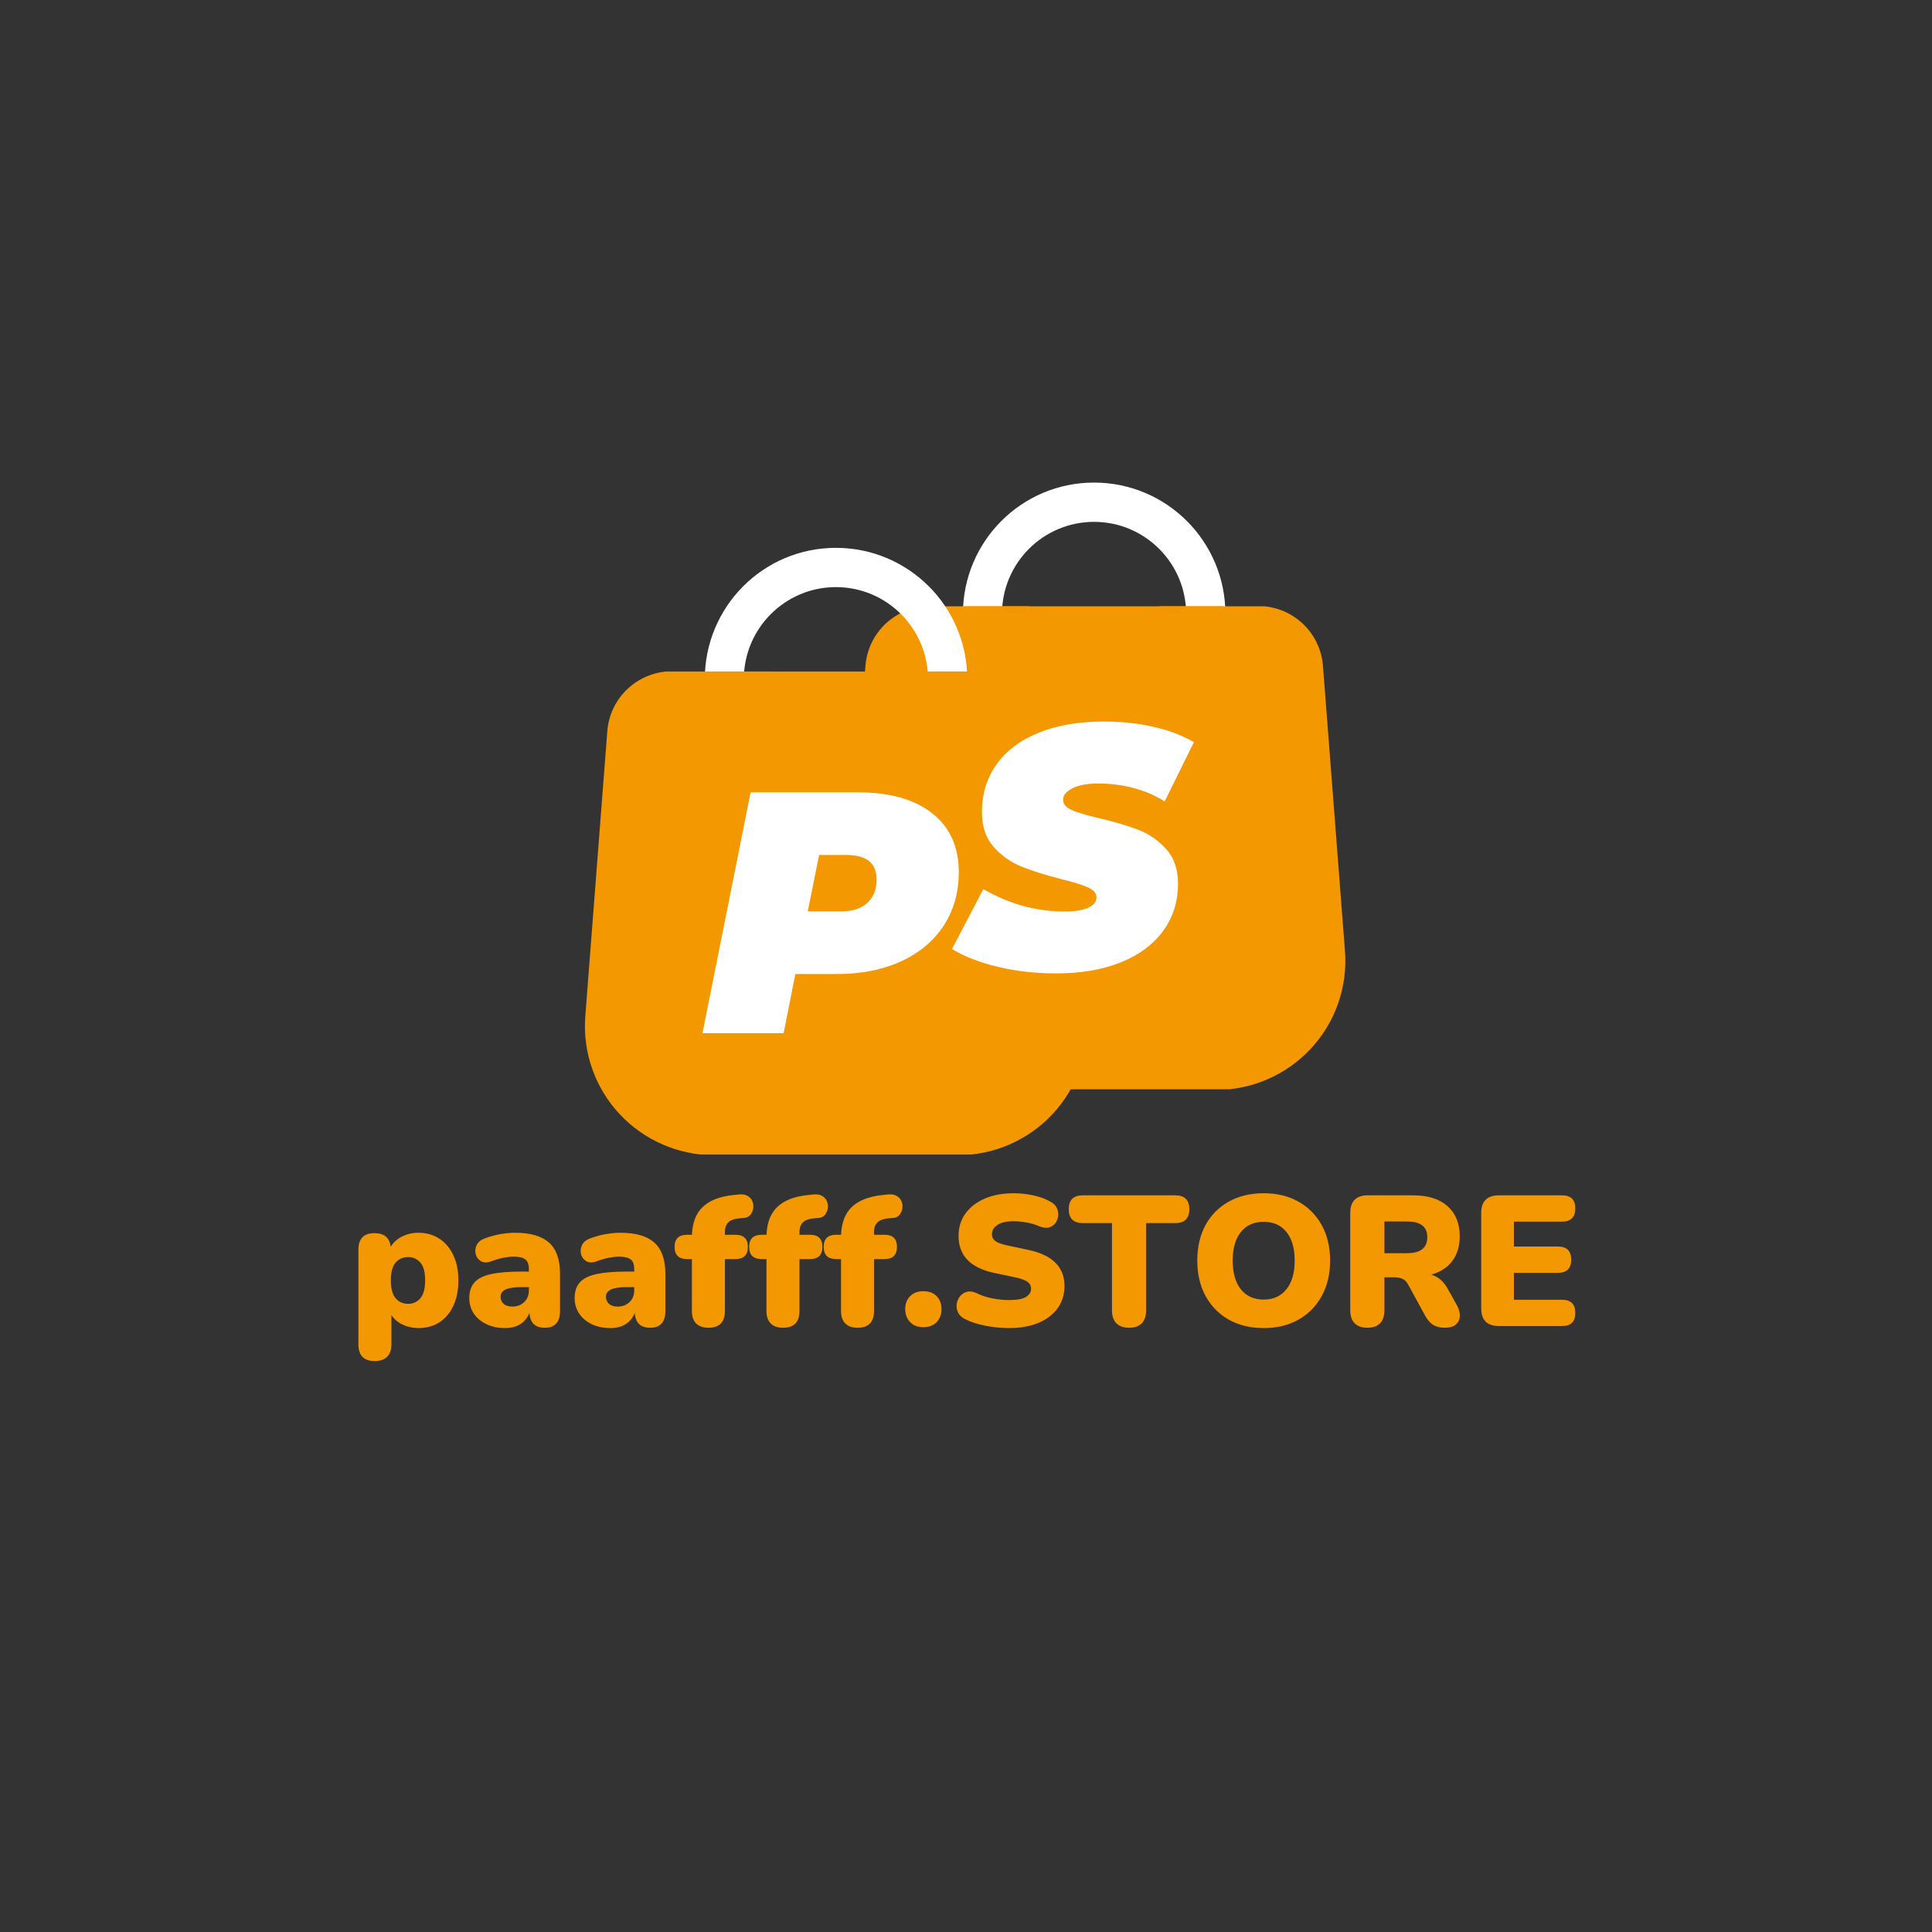 <svg xmlns="http://www.w3.org/2000/svg" xmlns:xlink="http://www.w3.org/1999/xlink" width="500" zoomAndPan="magnify" viewBox="0 0 375 375" height="500" preserveAspectRatio="xMidYMid meet" version="1.0"><rect x="0" y="0" width="375" height="375" fill="#333333" stroke="none"/><defs><g/><clipPath id="b85d4aa779"><path d="M 186.875 93.668 L 237.875 93.668 L 237.875 119.168 L 186.875 119.168 Z M 186.875 93.668 " clip-rule="nonzero"/></clipPath><clipPath id="2a171b3f9e"><path d="M 187 117.68 L 238 117.68 L 238 131 L 187 131 Z M 187 117.68 " clip-rule="nonzero"/></clipPath><clipPath id="1909fc9029"><path d="M 163 117.68 L 262 117.68 L 262 211.43 L 163 211.43 Z M 163 117.68 " clip-rule="nonzero"/></clipPath><clipPath id="9c461d89fb"><path d="M 136.773 106.336 L 187.773 106.336 L 187.773 131.836 L 136.773 131.836 Z M 136.773 106.336 " clip-rule="nonzero"/></clipPath><clipPath id="b2236344d7"><path d="M 137 130.344 L 188 130.344 L 188 143 L 137 143 Z M 137 130.344 " clip-rule="nonzero"/></clipPath><clipPath id="ee3fce781c"><path d="M 113 130.344 L 212 130.344 L 212 224.094 L 113 224.094 Z M 113 130.344 " clip-rule="nonzero"/></clipPath></defs><g fill="#f39800" fill-opacity="1"><g transform="translate(67.692, 257.387)"><g><path d="M 5.047 6.797 C 2.93 6.797 1.875 5.719 1.875 3.562 L 1.875 -14.828 C 1.875 -16.961 2.914 -18.031 5 -18.031 C 6.895 -18.031 7.941 -17.145 8.141 -15.375 C 8.617 -16.207 9.344 -16.867 10.312 -17.359 C 11.281 -17.859 12.352 -18.109 13.531 -18.109 C 15.039 -18.109 16.379 -17.734 17.547 -16.984 C 18.711 -16.242 19.625 -15.18 20.281 -13.797 C 20.945 -12.422 21.281 -10.773 21.281 -8.859 C 21.281 -6.961 20.953 -5.316 20.297 -3.922 C 19.648 -2.535 18.742 -1.469 17.578 -0.719 C 16.422 0.02 15.07 0.391 13.531 0.391 C 12.426 0.391 11.398 0.164 10.453 -0.281 C 9.504 -0.738 8.781 -1.352 8.281 -2.125 L 8.281 3.562 C 8.281 4.613 8 5.414 7.438 5.969 C 6.875 6.52 6.078 6.797 5.047 6.797 Z M 11.516 -4.312 C 12.473 -4.312 13.266 -4.672 13.891 -5.391 C 14.516 -6.117 14.828 -7.273 14.828 -8.859 C 14.828 -10.461 14.516 -11.617 13.891 -12.328 C 13.266 -13.035 12.473 -13.391 11.516 -13.391 C 10.535 -13.391 9.734 -13.035 9.109 -12.328 C 8.484 -11.617 8.172 -10.461 8.172 -8.859 C 8.172 -7.273 8.484 -6.117 9.109 -5.391 C 9.734 -4.672 10.535 -4.312 11.516 -4.312 Z M 11.516 -4.312 "/></g></g></g><g fill="#f39800" fill-opacity="1"><g transform="translate(90.012, 257.387)"><g><path d="M 8.031 0.391 C 6.656 0.391 5.445 0.141 4.406 -0.359 C 3.363 -0.859 2.547 -1.547 1.953 -2.422 C 1.367 -3.305 1.078 -4.312 1.078 -5.438 C 1.078 -6.707 1.41 -7.719 2.078 -8.469 C 2.754 -9.227 3.836 -9.77 5.328 -10.094 C 6.816 -10.414 8.797 -10.578 11.266 -10.578 L 12.641 -10.578 L 12.641 -11.094 C 12.641 -11.957 12.414 -12.566 11.969 -12.922 C 11.52 -13.285 10.758 -13.469 9.688 -13.469 C 9.082 -13.469 8.426 -13.398 7.719 -13.266 C 7.008 -13.129 6.211 -12.895 5.328 -12.562 C 4.535 -12.27 3.875 -12.281 3.344 -12.594 C 2.82 -12.906 2.484 -13.352 2.328 -13.938 C 2.172 -14.531 2.227 -15.117 2.5 -15.703 C 2.781 -16.297 3.316 -16.738 4.109 -17.031 C 5.254 -17.438 6.312 -17.719 7.281 -17.875 C 8.258 -18.031 9.156 -18.109 9.969 -18.109 C 12.926 -18.109 15.117 -17.473 16.547 -16.203 C 17.973 -14.93 18.688 -12.926 18.688 -10.188 L 18.688 -2.922 C 18.688 -0.754 17.703 0.328 15.734 0.328 C 13.859 0.328 12.863 -0.633 12.75 -2.562 C 12.406 -1.645 11.828 -0.922 11.016 -0.391 C 10.203 0.129 9.207 0.391 8.031 0.391 Z M 9.469 -3.781 C 10.352 -3.781 11.102 -4.066 11.719 -4.641 C 12.332 -5.223 12.641 -5.977 12.641 -6.906 L 12.641 -7.562 L 11.266 -7.562 C 9.848 -7.562 8.805 -7.41 8.141 -7.109 C 7.484 -6.805 7.156 -6.332 7.156 -5.688 C 7.156 -5.133 7.352 -4.676 7.75 -4.312 C 8.156 -3.957 8.727 -3.781 9.469 -3.781 Z M 9.469 -3.781 "/></g></g></g><g fill="#f39800" fill-opacity="1"><g transform="translate(110.46, 257.387)"><g><path d="M 8.031 0.391 C 6.656 0.391 5.445 0.141 4.406 -0.359 C 3.363 -0.859 2.547 -1.547 1.953 -2.422 C 1.367 -3.305 1.078 -4.312 1.078 -5.438 C 1.078 -6.707 1.41 -7.719 2.078 -8.469 C 2.754 -9.227 3.836 -9.77 5.328 -10.094 C 6.816 -10.414 8.797 -10.578 11.266 -10.578 L 12.641 -10.578 L 12.641 -11.094 C 12.641 -11.957 12.414 -12.566 11.969 -12.922 C 11.52 -13.285 10.758 -13.469 9.688 -13.469 C 9.082 -13.469 8.426 -13.398 7.719 -13.266 C 7.008 -13.129 6.211 -12.895 5.328 -12.562 C 4.535 -12.27 3.875 -12.281 3.344 -12.594 C 2.82 -12.906 2.484 -13.352 2.328 -13.938 C 2.172 -14.531 2.227 -15.117 2.5 -15.703 C 2.781 -16.297 3.316 -16.738 4.109 -17.031 C 5.254 -17.438 6.312 -17.719 7.281 -17.875 C 8.258 -18.031 9.156 -18.109 9.969 -18.109 C 12.926 -18.109 15.117 -17.473 16.547 -16.203 C 17.973 -14.93 18.688 -12.926 18.688 -10.188 L 18.688 -2.922 C 18.688 -0.754 17.703 0.328 15.734 0.328 C 13.859 0.328 12.863 -0.633 12.75 -2.562 C 12.406 -1.645 11.828 -0.922 11.016 -0.391 C 10.203 0.129 9.207 0.391 8.031 0.391 Z M 9.469 -3.781 C 10.352 -3.781 11.102 -4.066 11.719 -4.641 C 12.332 -5.223 12.641 -5.977 12.641 -6.906 L 12.641 -7.562 L 11.266 -7.562 C 9.848 -7.562 8.805 -7.41 8.141 -7.109 C 7.484 -6.805 7.156 -6.332 7.156 -5.688 C 7.156 -5.133 7.352 -4.676 7.75 -4.312 C 8.156 -3.957 8.727 -3.781 9.469 -3.781 Z M 9.469 -3.781 "/></g></g></g><g fill="#f39800" fill-opacity="1"><g transform="translate(130.908, 257.387)"><g><path d="M 6.594 0.328 C 5.562 0.328 4.77 0.051 4.219 -0.5 C 3.664 -1.051 3.391 -1.859 3.391 -2.922 L 3.391 -13 L 2.453 -13 C 0.836 -13 0.031 -13.789 0.031 -15.375 C 0.031 -16.938 0.836 -17.719 2.453 -17.719 L 3.391 -17.719 C 3.504 -20.133 4.223 -21.953 5.547 -23.172 C 6.867 -24.398 8.801 -25.148 11.344 -25.422 L 12.391 -25.531 C 13.148 -25.625 13.758 -25.531 14.219 -25.25 C 14.676 -24.977 14.988 -24.613 15.156 -24.156 C 15.32 -23.695 15.363 -23.234 15.281 -22.766 C 15.195 -22.297 15.008 -21.895 14.719 -21.562 C 14.438 -21.227 14.055 -21.035 13.578 -20.984 L 13.062 -20.953 C 11.844 -20.879 10.992 -20.617 10.516 -20.172 C 10.035 -19.734 9.797 -19.094 9.797 -18.25 L 9.797 -17.719 L 11.844 -17.719 C 13.445 -17.719 14.25 -16.938 14.25 -15.375 C 14.25 -13.789 13.445 -13 11.844 -13 L 9.797 -13 L 9.797 -2.922 C 9.797 -0.754 8.727 0.328 6.594 0.328 Z M 6.594 0.328 "/></g></g></g><g fill="#f39800" fill-opacity="1"><g transform="translate(145.38, 257.387)"><g><path d="M 6.594 0.328 C 5.562 0.328 4.77 0.051 4.219 -0.5 C 3.664 -1.051 3.391 -1.859 3.391 -2.922 L 3.391 -13 L 2.453 -13 C 0.836 -13 0.031 -13.789 0.031 -15.375 C 0.031 -16.938 0.836 -17.719 2.453 -17.719 L 3.391 -17.719 C 3.504 -20.133 4.223 -21.953 5.547 -23.172 C 6.867 -24.398 8.801 -25.148 11.344 -25.422 L 12.391 -25.531 C 13.148 -25.625 13.758 -25.531 14.219 -25.25 C 14.676 -24.977 14.988 -24.613 15.156 -24.156 C 15.32 -23.695 15.363 -23.234 15.281 -22.766 C 15.195 -22.297 15.008 -21.895 14.719 -21.562 C 14.438 -21.227 14.055 -21.035 13.578 -20.984 L 13.062 -20.953 C 11.844 -20.879 10.992 -20.617 10.516 -20.172 C 10.035 -19.734 9.797 -19.094 9.797 -18.25 L 9.797 -17.719 L 11.844 -17.719 C 13.445 -17.719 14.25 -16.938 14.25 -15.375 C 14.25 -13.789 13.445 -13 11.844 -13 L 9.797 -13 L 9.797 -2.922 C 9.797 -0.754 8.727 0.328 6.594 0.328 Z M 6.594 0.328 "/></g></g></g><g fill="#f39800" fill-opacity="1"><g transform="translate(159.852, 257.387)"><g><path d="M 6.594 0.328 C 5.562 0.328 4.77 0.051 4.219 -0.5 C 3.664 -1.051 3.391 -1.859 3.391 -2.922 L 3.391 -13 L 2.453 -13 C 0.836 -13 0.031 -13.789 0.031 -15.375 C 0.031 -16.938 0.836 -17.719 2.453 -17.719 L 3.391 -17.719 C 3.504 -20.133 4.223 -21.953 5.547 -23.172 C 6.867 -24.398 8.801 -25.148 11.344 -25.422 L 12.391 -25.531 C 13.148 -25.625 13.758 -25.531 14.219 -25.25 C 14.676 -24.977 14.988 -24.613 15.156 -24.156 C 15.32 -23.695 15.363 -23.234 15.281 -22.766 C 15.195 -22.297 15.008 -21.895 14.719 -21.562 C 14.438 -21.227 14.055 -21.035 13.578 -20.984 L 13.062 -20.953 C 11.844 -20.879 10.992 -20.617 10.516 -20.172 C 10.035 -19.734 9.797 -19.094 9.797 -18.25 L 9.797 -17.719 L 11.844 -17.719 C 13.445 -17.719 14.25 -16.938 14.25 -15.375 C 14.25 -13.789 13.445 -13 11.844 -13 L 9.797 -13 L 9.797 -2.922 C 9.797 -0.754 8.727 0.328 6.594 0.328 Z M 6.594 0.328 "/></g></g></g><g fill="#f39800" fill-opacity="1"><g transform="translate(174.324, 257.387)"><g><path d="M 4.891 0.219 C 3.816 0.219 2.961 -0.109 2.328 -0.766 C 1.691 -1.43 1.375 -2.281 1.375 -3.312 C 1.375 -4.32 1.691 -5.148 2.328 -5.797 C 2.961 -6.441 3.816 -6.766 4.891 -6.766 C 5.992 -6.766 6.859 -6.441 7.484 -5.797 C 8.109 -5.148 8.422 -4.32 8.422 -3.312 C 8.422 -2.281 8.109 -1.43 7.484 -0.766 C 6.859 -0.109 5.992 0.219 4.891 0.219 Z M 4.891 0.219 "/></g></g></g><g fill="#f39800" fill-opacity="1"><g transform="translate(184.116, 257.387)"><g><path d="M 11.734 0.391 C 10.273 0.391 8.77 0.242 7.219 -0.047 C 5.664 -0.348 4.336 -0.773 3.234 -1.328 C 2.586 -1.641 2.129 -2.062 1.859 -2.594 C 1.598 -3.125 1.504 -3.672 1.578 -4.234 C 1.648 -4.797 1.852 -5.297 2.188 -5.734 C 2.531 -6.18 2.977 -6.484 3.531 -6.641 C 4.082 -6.797 4.707 -6.719 5.406 -6.406 C 6.312 -5.945 7.336 -5.602 8.484 -5.375 C 9.641 -5.156 10.723 -5.047 11.734 -5.047 C 13.316 -5.047 14.426 -5.254 15.062 -5.672 C 15.695 -6.086 16.016 -6.609 16.016 -7.234 C 16.016 -7.785 15.789 -8.227 15.344 -8.562 C 14.906 -8.906 14.125 -9.195 13 -9.438 L 8.781 -10.328 C 4.219 -11.316 1.938 -13.707 1.938 -17.5 C 1.938 -19.156 2.383 -20.602 3.281 -21.844 C 4.188 -23.094 5.441 -24.062 7.047 -24.75 C 8.66 -25.438 10.535 -25.781 12.672 -25.781 C 13.922 -25.781 15.188 -25.641 16.469 -25.359 C 17.75 -25.086 18.859 -24.676 19.797 -24.125 C 20.516 -23.738 20.969 -23.211 21.156 -22.547 C 21.352 -21.891 21.332 -21.25 21.094 -20.625 C 20.852 -20 20.426 -19.539 19.812 -19.25 C 19.207 -18.969 18.438 -19.02 17.5 -19.406 C 16.781 -19.719 15.988 -19.953 15.125 -20.109 C 14.258 -20.266 13.414 -20.344 12.594 -20.344 C 11.25 -20.344 10.219 -20.109 9.5 -19.641 C 8.781 -19.172 8.422 -18.562 8.422 -17.812 C 8.422 -17.289 8.633 -16.859 9.062 -16.516 C 9.5 -16.18 10.27 -15.895 11.375 -15.656 L 15.547 -14.766 C 20.18 -13.773 22.5 -11.445 22.5 -7.781 C 22.5 -6.125 22.055 -4.68 21.172 -3.453 C 20.285 -2.234 19.035 -1.285 17.422 -0.609 C 15.816 0.055 13.922 0.391 11.734 0.391 Z M 11.734 0.391 "/></g></g></g><g fill="#f39800" fill-opacity="1"><g transform="translate(207.552, 257.387)"><g><path d="M 11.594 0.328 C 10.539 0.328 9.723 0.039 9.141 -0.531 C 8.566 -1.113 8.281 -1.945 8.281 -3.031 L 8.281 -19.984 L 2.625 -19.984 C 0.801 -19.984 -0.109 -20.883 -0.109 -22.688 C -0.109 -24.477 0.801 -25.375 2.625 -25.375 L 20.562 -25.375 C 22.383 -25.375 23.297 -24.477 23.297 -22.688 C 23.297 -20.883 22.383 -19.984 20.562 -19.984 L 14.906 -19.984 L 14.906 -3.031 C 14.906 -1.945 14.625 -1.113 14.062 -0.531 C 13.5 0.039 12.676 0.328 11.594 0.328 Z M 11.594 0.328 "/></g></g></g><g fill="#f39800" fill-opacity="1"><g transform="translate(230.736, 257.387)"><g><path d="M 14.547 0.391 C 11.973 0.391 9.719 -0.148 7.781 -1.234 C 5.852 -2.328 4.348 -3.859 3.266 -5.828 C 2.191 -7.797 1.656 -10.086 1.656 -12.703 C 1.656 -15.348 2.188 -17.645 3.25 -19.594 C 4.32 -21.551 5.828 -23.07 7.766 -24.156 C 9.711 -25.238 11.973 -25.781 14.547 -25.781 C 17.109 -25.781 19.352 -25.238 21.281 -24.156 C 23.219 -23.07 24.727 -21.551 25.812 -19.594 C 26.895 -17.645 27.438 -15.348 27.438 -12.703 C 27.438 -10.086 26.895 -7.797 25.812 -5.828 C 24.727 -3.859 23.219 -2.328 21.281 -1.234 C 19.352 -0.148 17.109 0.391 14.547 0.391 Z M 14.547 -5.141 C 16.422 -5.141 17.891 -5.805 18.953 -7.141 C 20.023 -8.473 20.562 -10.328 20.562 -12.703 C 20.562 -15.078 20.031 -16.926 18.969 -18.25 C 17.914 -19.57 16.441 -20.234 14.547 -20.234 C 12.648 -20.234 11.172 -19.57 10.109 -18.25 C 9.055 -16.926 8.531 -15.078 8.531 -12.703 C 8.531 -10.328 9.055 -8.473 10.109 -7.141 C 11.172 -5.805 12.648 -5.141 14.547 -5.141 Z M 14.547 -5.141 "/></g></g></g><g fill="#f39800" fill-opacity="1"><g transform="translate(259.788, 257.387)"><g><path d="M 5.609 0.328 C 4.555 0.328 3.738 0.039 3.156 -0.531 C 2.582 -1.113 2.297 -1.945 2.297 -3.031 L 2.297 -22.031 C 2.297 -23.113 2.582 -23.941 3.156 -24.516 C 3.738 -25.086 4.57 -25.375 5.656 -25.375 L 14.516 -25.375 C 17.391 -25.375 19.613 -24.672 21.188 -23.266 C 22.758 -21.867 23.547 -19.922 23.547 -17.422 C 23.547 -15.523 23.07 -13.938 22.125 -12.656 C 21.176 -11.375 19.801 -10.477 18 -9.969 C 19.344 -9.613 20.422 -8.691 21.234 -7.203 L 23.047 -3.953 C 23.422 -3.234 23.594 -2.551 23.562 -1.906 C 23.531 -1.258 23.27 -0.723 22.781 -0.297 C 22.301 0.117 21.594 0.328 20.656 0.328 C 19.727 0.328 18.969 0.141 18.375 -0.234 C 17.789 -0.609 17.27 -1.211 16.812 -2.047 L 13.531 -8.062 C 13.25 -8.594 12.883 -8.957 12.438 -9.156 C 11.988 -9.363 11.477 -9.469 10.906 -9.469 L 8.922 -9.469 L 8.922 -3.031 C 8.922 -1.945 8.641 -1.113 8.078 -0.531 C 7.516 0.039 6.691 0.328 5.609 0.328 Z M 8.922 -14.141 L 13.312 -14.141 C 15.938 -14.141 17.25 -15.176 17.25 -17.25 C 17.25 -19.281 15.938 -20.297 13.312 -20.297 L 8.922 -20.297 Z M 8.922 -14.141 "/></g></g></g><g fill="#f39800" fill-opacity="1"><g transform="translate(285.205, 257.387)"><g><path d="M 5.766 0 C 3.453 0 2.297 -1.141 2.297 -3.422 L 2.297 -21.953 C 2.297 -24.234 3.453 -25.375 5.766 -25.375 L 17.969 -25.375 C 19.695 -25.375 20.562 -24.535 20.562 -22.859 C 20.562 -21.129 19.695 -20.266 17.969 -20.266 L 8.641 -20.266 L 8.641 -15.438 L 17.172 -15.438 C 18.898 -15.438 19.766 -14.586 19.766 -12.891 C 19.766 -11.18 18.898 -10.328 17.172 -10.328 L 8.641 -10.328 L 8.641 -5.109 L 17.969 -5.109 C 19.695 -5.109 20.562 -4.258 20.562 -2.562 C 20.562 -0.852 19.695 0 17.969 0 Z M 5.766 0 "/></g></g></g><g clip-path="url(#b85d4aa779)"><path fill="#ffffff" d="M 194.484 119.168 C 194.484 109.305 202.492 101.293 212.355 101.293 C 222.219 101.293 230.227 109.305 230.227 119.168 L 237.848 119.168 C 237.848 105.082 226.438 93.668 212.355 93.668 C 198.273 93.668 186.902 105.082 186.902 119.168 Z M 194.484 119.168 " fill-opacity="1" fill-rule="nonzero"/></g><g clip-path="url(#2a171b3f9e)"><path fill="#f39800" d="M 231.23 130.148 C 230.816 130.148 230.406 130.109 230.004 130.027 C 229.598 129.949 229.207 129.828 228.824 129.672 C 228.445 129.516 228.082 129.32 227.738 129.094 C 227.395 128.863 227.078 128.605 226.789 128.316 C 226.496 128.023 226.234 127.707 226.008 127.367 C 225.777 127.023 225.582 126.664 225.426 126.281 C 225.27 125.902 225.148 125.512 225.066 125.109 C 224.988 124.703 224.949 124.297 224.949 123.887 L 224.949 111.363 C 224.949 110.539 224.867 109.723 224.707 108.918 C 224.547 108.113 224.309 107.328 223.992 106.57 C 223.676 105.809 223.289 105.086 222.828 104.402 C 222.371 103.719 221.852 103.086 221.27 102.504 C 220.684 101.922 220.051 101.402 219.363 100.949 C 218.68 100.492 217.953 100.105 217.191 99.789 C 216.43 99.477 215.645 99.238 214.836 99.078 C 214.027 98.918 213.211 98.836 212.383 98.836 C 211.559 98.836 210.742 98.918 209.934 99.078 C 209.125 99.238 208.34 99.477 207.578 99.789 C 206.812 100.105 206.09 100.492 205.406 100.949 C 204.719 101.402 204.086 101.922 203.5 102.504 C 202.918 103.086 202.398 103.719 201.938 104.402 C 201.48 105.086 201.094 105.809 200.777 106.57 C 200.461 107.328 200.223 108.113 200.062 108.918 C 199.902 109.723 199.82 110.539 199.82 111.363 L 199.82 123.887 C 199.82 124.297 199.781 124.703 199.699 125.109 C 199.621 125.512 199.5 125.902 199.344 126.281 C 199.184 126.664 198.992 127.023 198.762 127.367 C 198.535 127.707 198.273 128.023 197.98 128.316 C 197.691 128.605 197.371 128.863 197.031 129.094 C 196.688 129.32 196.324 129.516 195.945 129.672 C 195.562 129.828 195.168 129.949 194.766 130.027 C 194.359 130.109 193.953 130.148 193.539 130.148 C 193.129 130.148 192.719 130.109 192.312 130.027 C 191.91 129.949 191.516 129.828 191.137 129.672 C 190.754 129.516 190.395 129.32 190.051 129.094 C 189.707 128.863 189.391 128.605 189.098 128.316 C 188.805 128.023 188.547 127.707 188.316 127.367 C 188.086 127.023 187.895 126.664 187.734 126.281 C 187.578 125.902 187.461 125.512 187.379 125.109 C 187.297 124.703 187.258 124.297 187.258 123.887 L 187.258 111.363 C 187.258 110.543 187.297 109.723 187.379 108.906 C 187.461 108.09 187.582 107.277 187.742 106.473 C 187.902 105.668 188.102 104.875 188.34 104.09 C 188.578 103.305 188.855 102.535 189.172 101.773 C 189.484 101.016 189.836 100.277 190.227 99.555 C 190.613 98.828 191.035 98.125 191.492 97.445 C 191.949 96.762 192.438 96.105 192.961 95.469 C 193.484 94.836 194.035 94.23 194.617 93.648 C 195.199 93.066 195.809 92.52 196.445 91.996 C 197.082 91.477 197.742 90.988 198.426 90.531 C 199.109 90.078 199.812 89.656 200.539 89.27 C 201.266 88.883 202.008 88.531 202.77 88.219 C 203.527 87.906 204.305 87.629 205.09 87.391 C 205.879 87.152 206.676 86.953 207.48 86.793 C 208.289 86.633 209.102 86.512 209.922 86.434 C 210.742 86.352 211.562 86.312 212.383 86.312 C 213.207 86.312 214.027 86.352 214.848 86.434 C 215.664 86.512 216.48 86.633 217.285 86.793 C 218.094 86.953 218.891 87.152 219.68 87.391 C 220.465 87.629 221.238 87.906 222 88.219 C 222.762 88.531 223.504 88.883 224.23 89.27 C 224.953 89.656 225.66 90.078 226.344 90.531 C 227.027 90.988 227.688 91.477 228.324 91.996 C 228.961 92.52 229.57 93.066 230.152 93.648 C 230.734 94.23 231.285 94.836 231.809 95.469 C 232.328 96.105 232.82 96.762 233.277 97.445 C 233.734 98.125 234.156 98.828 234.543 99.555 C 234.93 100.277 235.281 101.016 235.598 101.773 C 235.914 102.535 236.191 103.305 236.43 104.09 C 236.668 104.875 236.867 105.668 237.027 106.473 C 237.188 107.277 237.309 108.09 237.391 108.906 C 237.469 109.723 237.512 110.543 237.512 111.363 L 237.512 123.887 C 237.512 124.297 237.469 124.703 237.391 125.109 C 237.309 125.512 237.191 125.902 237.031 126.281 C 236.875 126.664 236.68 127.023 236.453 127.367 C 236.223 127.707 235.961 128.023 235.672 128.316 C 235.379 128.605 235.062 128.863 234.719 129.094 C 234.375 129.32 234.016 129.516 233.633 129.672 C 233.25 129.828 232.859 129.949 232.453 130.027 C 232.051 130.109 231.641 130.148 231.23 130.148 Z M 231.23 130.148 " fill-opacity="1" fill-rule="nonzero"/></g><g clip-path="url(#1909fc9029)"><path fill="#f39800" d="M 256.781 129.191 C 256.719 128.41 256.586 127.645 256.379 126.891 C 256.172 126.137 255.898 125.41 255.555 124.707 C 255.215 124.004 254.809 123.34 254.344 122.711 C 253.875 122.082 253.355 121.504 252.781 120.973 C 252.207 120.441 251.586 119.969 250.922 119.555 C 250.262 119.137 249.562 118.785 248.836 118.5 C 248.105 118.215 247.355 117.996 246.586 117.848 C 245.816 117.703 245.039 117.625 244.258 117.625 L 180.512 117.625 C 179.727 117.625 178.953 117.703 178.184 117.848 C 177.414 117.996 176.664 118.215 175.934 118.5 C 175.203 118.785 174.508 119.137 173.844 119.555 C 173.184 119.969 172.562 120.441 171.988 120.973 C 171.414 121.504 170.891 122.082 170.426 122.711 C 169.957 123.34 169.555 124.004 169.211 124.707 C 168.871 125.41 168.598 126.137 168.391 126.891 C 168.184 127.645 168.051 128.41 167.984 129.191 L 163.707 184.59 C 163.641 185.445 163.621 186.305 163.645 187.168 C 163.664 188.027 163.734 188.883 163.844 189.738 C 163.953 190.59 164.109 191.438 164.309 192.273 C 164.508 193.109 164.746 193.938 165.031 194.75 C 165.316 195.562 165.641 196.359 166.008 197.137 C 166.371 197.918 166.777 198.676 167.223 199.414 C 167.668 200.148 168.148 200.863 168.668 201.551 C 169.184 202.238 169.738 202.898 170.324 203.531 C 170.91 204.164 171.527 204.762 172.176 205.328 C 172.824 205.898 173.5 206.43 174.203 206.93 C 174.91 207.43 175.637 207.891 176.387 208.312 C 177.137 208.738 177.91 209.121 178.699 209.465 C 179.492 209.809 180.297 210.113 181.121 210.375 C 181.941 210.637 182.777 210.855 183.621 211.031 C 184.465 211.207 185.316 211.34 186.176 211.43 C 187.035 211.516 187.895 211.562 188.758 211.562 L 236.008 211.562 C 236.871 211.562 237.734 211.516 238.594 211.43 C 239.449 211.34 240.301 211.207 241.148 211.031 C 241.992 210.855 242.824 210.637 243.648 210.375 C 244.469 210.113 245.277 209.809 246.066 209.465 C 246.859 209.121 247.629 208.738 248.383 208.312 C 249.133 207.891 249.859 207.43 250.562 206.93 C 251.266 206.43 251.945 205.898 252.594 205.328 C 253.242 204.762 253.859 204.164 254.445 203.531 C 255.031 202.898 255.582 202.238 256.102 201.551 C 256.621 200.863 257.102 200.148 257.547 199.414 C 257.992 198.676 258.395 197.918 258.762 197.137 C 259.129 196.359 259.453 195.562 259.738 194.75 C 260.02 193.938 260.262 193.109 260.461 192.273 C 260.66 191.438 260.812 190.59 260.926 189.738 C 261.035 188.883 261.102 188.027 261.125 187.168 C 261.148 186.305 261.125 185.445 261.059 184.59 Z M 256.781 129.191 " fill-opacity="1" fill-rule="nonzero"/></g><g clip-path="url(#9c461d89fb)"><path fill="#ffffff" d="M 144.379 131.836 C 144.379 121.969 152.391 113.957 162.25 113.957 C 172.113 113.957 180.125 121.969 180.125 131.836 L 187.746 131.836 C 187.746 117.75 176.336 106.336 162.25 106.336 C 148.168 106.336 136.801 117.75 136.801 131.836 Z M 144.379 131.836 " fill-opacity="1" fill-rule="nonzero"/></g><g clip-path="url(#b2236344d7)"><path fill="#f39800" d="M 181.125 142.816 C 180.715 142.816 180.305 142.777 179.898 142.695 C 179.496 142.617 179.102 142.496 178.723 142.34 C 178.34 142.184 177.98 141.988 177.637 141.762 C 177.293 141.531 176.977 141.273 176.684 140.98 C 176.391 140.691 176.133 140.375 175.902 140.035 C 175.672 139.691 175.48 139.332 175.32 138.949 C 175.164 138.57 175.047 138.18 174.965 137.777 C 174.883 137.371 174.844 136.965 174.844 136.555 L 174.844 124.027 C 174.844 123.207 174.762 122.391 174.602 121.586 C 174.441 120.777 174.203 119.996 173.887 119.234 C 173.57 118.477 173.184 117.754 172.727 117.07 C 172.27 116.387 171.746 115.754 171.164 115.172 C 170.582 114.59 169.945 114.07 169.262 113.613 C 168.574 113.156 167.852 112.773 167.09 112.457 C 166.328 112.145 165.539 111.906 164.73 111.746 C 163.922 111.586 163.105 111.504 162.281 111.504 C 161.457 111.504 160.641 111.586 159.828 111.746 C 159.02 111.906 158.234 112.145 157.473 112.457 C 156.711 112.773 155.988 113.156 155.301 113.613 C 154.617 114.07 153.98 114.59 153.398 115.172 C 152.812 115.754 152.293 116.387 151.836 117.07 C 151.375 117.754 150.988 118.477 150.676 119.234 C 150.359 119.996 150.121 120.777 149.961 121.586 C 149.797 122.391 149.719 123.207 149.719 124.027 L 149.719 136.555 C 149.719 136.965 149.676 137.371 149.598 137.777 C 149.516 138.18 149.398 138.57 149.238 138.949 C 149.082 139.332 148.887 139.691 148.66 140.035 C 148.43 140.375 148.168 140.691 147.879 140.98 C 147.586 141.273 147.27 141.531 146.926 141.762 C 146.582 141.988 146.223 142.184 145.84 142.34 C 145.461 142.496 145.066 142.617 144.66 142.695 C 144.258 142.777 143.848 142.816 143.438 142.816 C 143.023 142.816 142.617 142.777 142.211 142.695 C 141.805 142.617 141.414 142.496 141.031 142.34 C 140.652 142.184 140.289 141.988 139.945 141.762 C 139.602 141.531 139.285 141.273 138.996 140.98 C 138.703 140.691 138.441 140.375 138.215 140.035 C 137.984 139.691 137.789 139.332 137.633 138.949 C 137.477 138.57 137.355 138.18 137.277 137.777 C 137.195 137.371 137.156 136.965 137.156 136.555 L 137.156 124.027 C 137.156 123.207 137.195 122.391 137.277 121.574 C 137.355 120.758 137.477 119.945 137.637 119.141 C 137.797 118.336 137.996 117.543 138.238 116.758 C 138.477 115.973 138.754 115.199 139.066 114.441 C 139.383 113.684 139.734 112.945 140.121 112.219 C 140.508 111.496 140.934 110.793 141.391 110.113 C 141.848 109.43 142.336 108.773 142.859 108.137 C 143.379 107.504 143.934 106.895 144.516 106.316 C 145.098 105.734 145.703 105.184 146.34 104.664 C 146.977 104.145 147.637 103.656 148.32 103.199 C 149.004 102.746 149.711 102.324 150.438 101.938 C 151.164 101.551 151.906 101.199 152.664 100.887 C 153.426 100.57 154.199 100.297 154.988 100.059 C 155.773 99.82 156.57 99.621 157.379 99.461 C 158.188 99.301 159 99.18 159.816 99.098 C 160.637 99.02 161.457 98.98 162.281 98.98 C 163.105 98.98 163.926 99.02 164.742 99.098 C 165.562 99.18 166.375 99.301 167.184 99.461 C 167.988 99.621 168.789 99.82 169.574 100.059 C 170.363 100.297 171.137 100.57 171.895 100.887 C 172.656 101.199 173.398 101.551 174.125 101.938 C 174.852 102.324 175.555 102.746 176.242 103.199 C 176.926 103.656 177.586 104.145 178.223 104.664 C 178.855 105.184 179.465 105.734 180.047 106.316 C 180.629 106.895 181.184 107.504 181.703 108.137 C 182.227 108.773 182.715 109.43 183.172 110.113 C 183.629 110.793 184.051 111.496 184.441 112.219 C 184.828 112.945 185.18 113.684 185.496 114.441 C 185.809 115.199 186.086 115.973 186.324 116.758 C 186.562 117.543 186.766 118.336 186.926 119.141 C 187.086 119.945 187.207 120.758 187.285 121.574 C 187.367 122.391 187.406 123.207 187.406 124.027 L 187.406 136.555 C 187.406 136.965 187.367 137.371 187.285 137.777 C 187.207 138.18 187.086 138.57 186.93 138.949 C 186.77 139.332 186.578 139.691 186.348 140.035 C 186.121 140.375 185.859 140.691 185.566 140.98 C 185.277 141.273 184.957 141.531 184.617 141.762 C 184.273 141.988 183.91 142.184 183.531 142.34 C 183.148 142.496 182.754 142.617 182.352 142.695 C 181.945 142.777 181.539 142.816 181.125 142.816 Z M 181.125 142.816 " fill-opacity="1" fill-rule="nonzero"/></g><g clip-path="url(#ee3fce781c)"><path fill="#f39800" d="M 206.68 141.859 C 206.617 141.078 206.48 140.312 206.277 139.559 C 206.07 138.805 205.797 138.078 205.453 137.375 C 205.109 136.672 204.707 136.008 204.238 135.379 C 203.773 134.75 203.254 134.172 202.676 133.641 C 202.102 133.109 201.484 132.637 200.82 132.223 C 200.156 131.805 199.461 131.453 198.73 131.168 C 198.004 130.879 197.254 130.664 196.484 130.516 C 195.715 130.371 194.938 130.293 194.152 130.293 L 130.41 130.293 C 129.625 130.293 128.848 130.371 128.078 130.516 C 127.309 130.664 126.559 130.879 125.832 131.168 C 125.102 131.453 124.406 131.805 123.742 132.223 C 123.078 132.637 122.461 133.109 121.883 133.641 C 121.309 134.172 120.789 134.75 120.32 135.379 C 119.855 136.008 119.449 136.672 119.109 137.375 C 118.766 138.078 118.492 138.805 118.285 139.559 C 118.082 140.312 117.945 141.078 117.883 141.859 L 113.605 197.258 C 113.539 198.113 113.516 198.973 113.539 199.832 C 113.562 200.695 113.629 201.551 113.742 202.406 C 113.852 203.258 114.008 204.102 114.203 204.941 C 114.402 205.777 114.645 206.605 114.93 207.418 C 115.211 208.23 115.539 209.023 115.902 209.805 C 116.27 210.582 116.676 211.344 117.121 212.078 C 117.562 212.816 118.047 213.531 118.562 214.219 C 119.082 214.906 119.633 215.566 120.223 216.199 C 120.809 216.828 121.426 217.43 122.074 217.996 C 122.723 218.566 123.398 219.098 124.102 219.598 C 124.805 220.098 125.531 220.559 126.285 220.98 C 127.035 221.406 127.805 221.789 128.598 222.133 C 129.387 222.477 130.195 222.781 131.016 223.043 C 131.84 223.305 132.672 223.523 133.52 223.699 C 134.363 223.875 135.215 224.008 136.074 224.098 C 136.934 224.184 137.793 224.23 138.656 224.23 L 185.906 224.23 C 186.77 224.23 187.629 224.184 188.488 224.098 C 189.348 224.008 190.199 223.875 191.043 223.699 C 191.891 223.523 192.723 223.305 193.543 223.043 C 194.367 222.781 195.176 222.477 195.965 222.133 C 196.754 221.789 197.527 221.406 198.277 220.98 C 199.031 220.559 199.758 220.098 200.461 219.598 C 201.164 219.098 201.84 218.566 202.488 217.996 C 203.137 217.43 203.754 216.828 204.34 216.199 C 204.926 215.566 205.48 214.906 206 214.219 C 206.516 213.531 206.996 212.816 207.441 212.078 C 207.887 211.344 208.293 210.582 208.66 209.805 C 209.023 209.023 209.348 208.23 209.633 207.418 C 209.918 206.605 210.16 205.777 210.355 204.941 C 210.555 204.102 210.711 203.258 210.82 202.406 C 210.934 201.551 211 200.695 211.023 199.832 C 211.043 198.973 211.023 198.113 210.957 197.258 Z M 206.68 141.859 " fill-opacity="1" fill-rule="nonzero"/></g><g fill="#ffffff" fill-opacity="1"><g transform="translate(136.208, 200.541)"><g><path d="M 30.266 -46.75 C 36.492 -46.75 41.32 -45.391 44.75 -42.672 C 48.176 -39.961 49.891 -36.16 49.891 -31.266 C 49.891 -27.336 48.922 -23.883 46.984 -20.906 C 45.047 -17.926 42.285 -15.609 38.703 -13.953 C 35.117 -12.305 30.969 -11.484 26.25 -11.484 L 18.172 -11.484 L 15.891 0 L 0.141 0 L 9.484 -46.75 Z M 27.047 -23.641 C 29.234 -23.641 30.926 -24.188 32.125 -25.281 C 33.332 -26.375 33.938 -27.898 33.938 -29.859 C 33.938 -33.016 31.973 -34.594 28.047 -34.594 L 22.781 -34.594 L 20.578 -23.641 Z M 27.047 -23.641 "/></g></g></g><g fill="#ffffff" fill-opacity="1"><g transform="translate(186.312, 187.874)"><g><path d="M 18.703 1.062 C 14.648 1.062 10.844 0.629 7.281 -0.234 C 3.719 -1.098 0.781 -2.242 -1.531 -3.672 L 4.547 -15.297 C 9.578 -12.398 14.832 -10.953 20.312 -10.953 C 22.312 -10.953 23.844 -11.195 24.906 -11.688 C 25.977 -12.176 26.516 -12.844 26.516 -13.688 C 26.516 -14.488 25.969 -15.133 24.875 -15.625 C 23.789 -16.113 22.066 -16.648 19.703 -17.234 C 16.586 -18.035 14.004 -18.848 11.953 -19.672 C 9.91 -20.492 8.117 -21.758 6.578 -23.469 C 5.047 -25.188 4.281 -27.453 4.281 -30.266 C 4.281 -33.773 5.223 -36.852 7.109 -39.5 C 9.004 -42.156 11.734 -44.207 15.297 -45.656 C 18.859 -47.102 23.066 -47.828 27.922 -47.828 C 31.391 -47.828 34.629 -47.477 37.641 -46.781 C 40.648 -46.094 43.242 -45.102 45.422 -43.812 L 39.75 -32.328 C 37.914 -33.484 35.895 -34.348 33.688 -34.922 C 31.488 -35.504 29.234 -35.797 26.922 -35.797 C 24.734 -35.797 23.035 -35.484 21.828 -34.859 C 20.629 -34.242 20.031 -33.508 20.031 -32.656 C 20.031 -31.812 20.578 -31.145 21.672 -30.656 C 22.766 -30.164 24.555 -29.633 27.047 -29.062 C 30.078 -28.344 32.629 -27.582 34.703 -26.781 C 36.773 -25.977 38.566 -24.727 40.078 -23.031 C 41.586 -21.344 42.344 -19.117 42.344 -16.359 C 42.344 -12.891 41.383 -9.836 39.469 -7.203 C 37.562 -4.578 34.828 -2.539 31.266 -1.094 C 27.703 0.344 23.516 1.062 18.703 1.062 Z M 18.703 1.062 "/></g></g></g></svg>